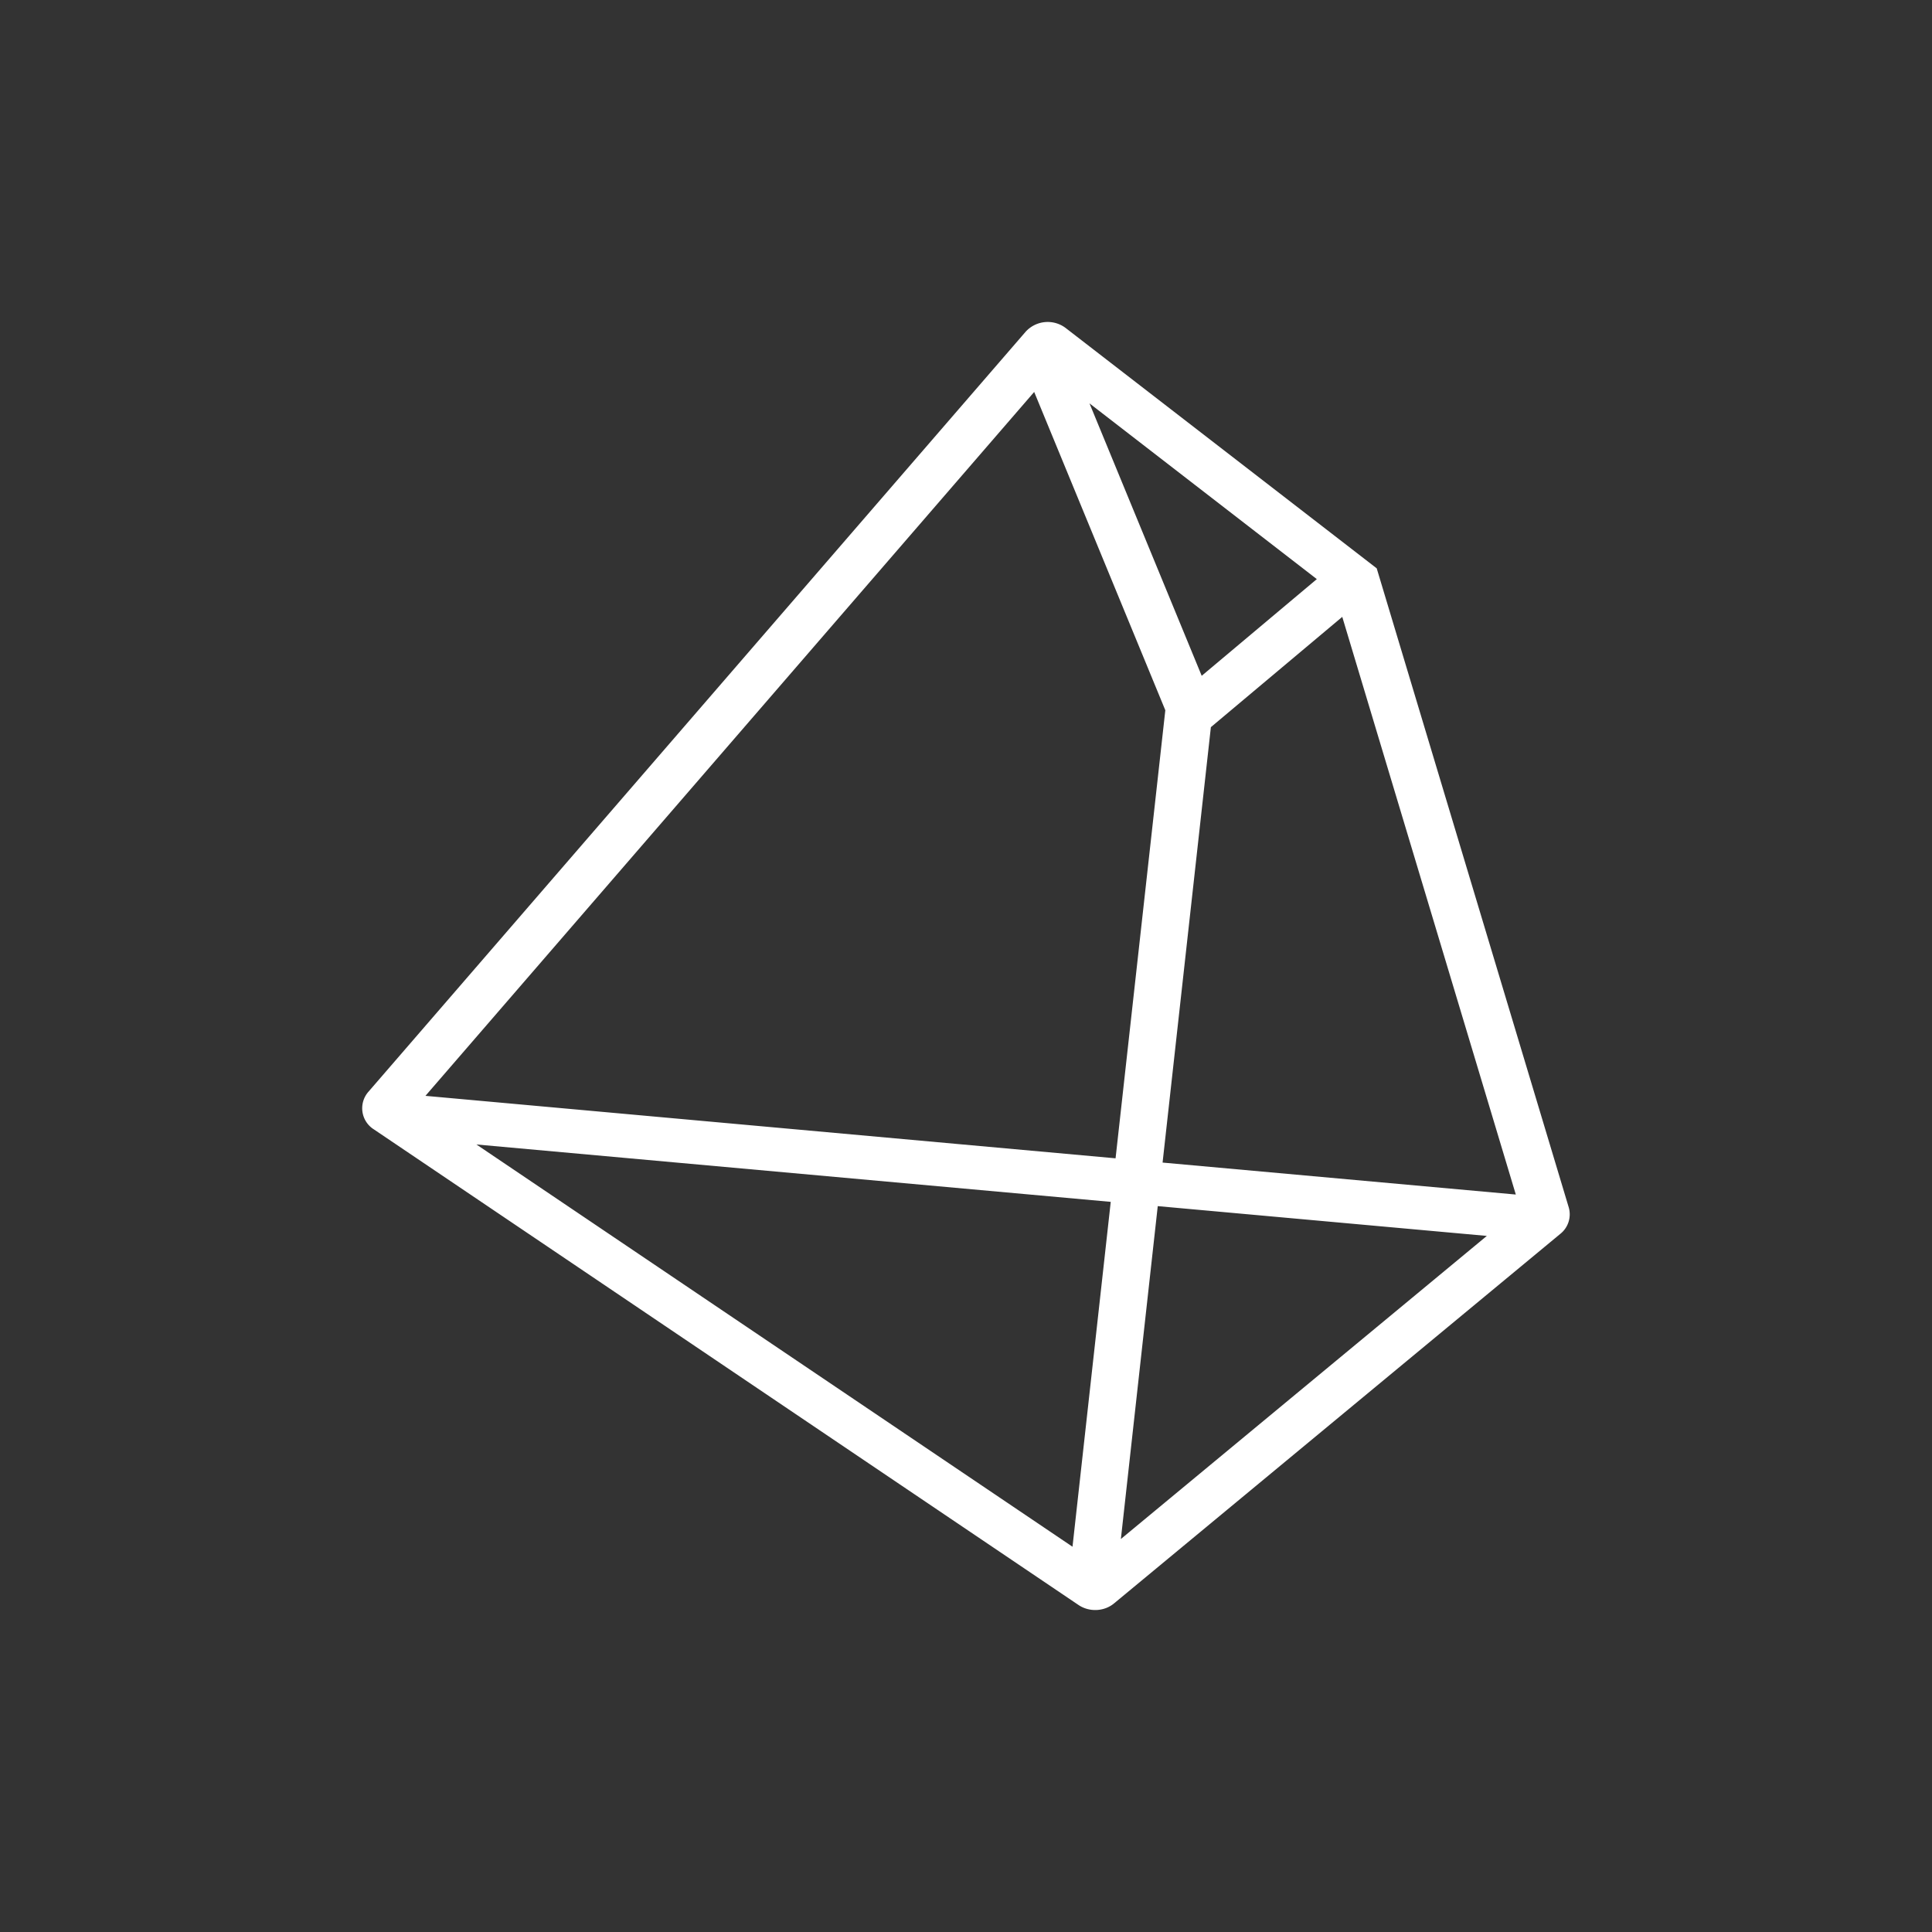 <svg xmlns="http://www.w3.org/2000/svg" width="24" height="24" fill="none" viewBox="0 0 24 24">
    <rect x="0" y="0" width="24" height="24" fill="#333333" stroke="none"/>
    <path fill="#fff" fill-rule="evenodd" d="M13.24 4.076a.37.37 0 0 0-.5.046l-8.163 9.44a.31.31 0 0 0 .068.468l8.753 5.908c.134.09.318.082.441-.02l5.543-4.59a.31.31 0 0 0 .105-.331L17.102 7.06zm-7.955 9.537 8.573.776.618-5.566-1.629-3.954zm8.513 1.317-7.88-.713 7.405 4.997zm.584.053 4.088.37-4.546 3.765zm4.448-.144-4.388-.397.6-5.409 1.632-1.37zm-2.472-7.645-1.43 1.201-1.394-3.384z" clip-rule="evenodd"/>
</svg>
